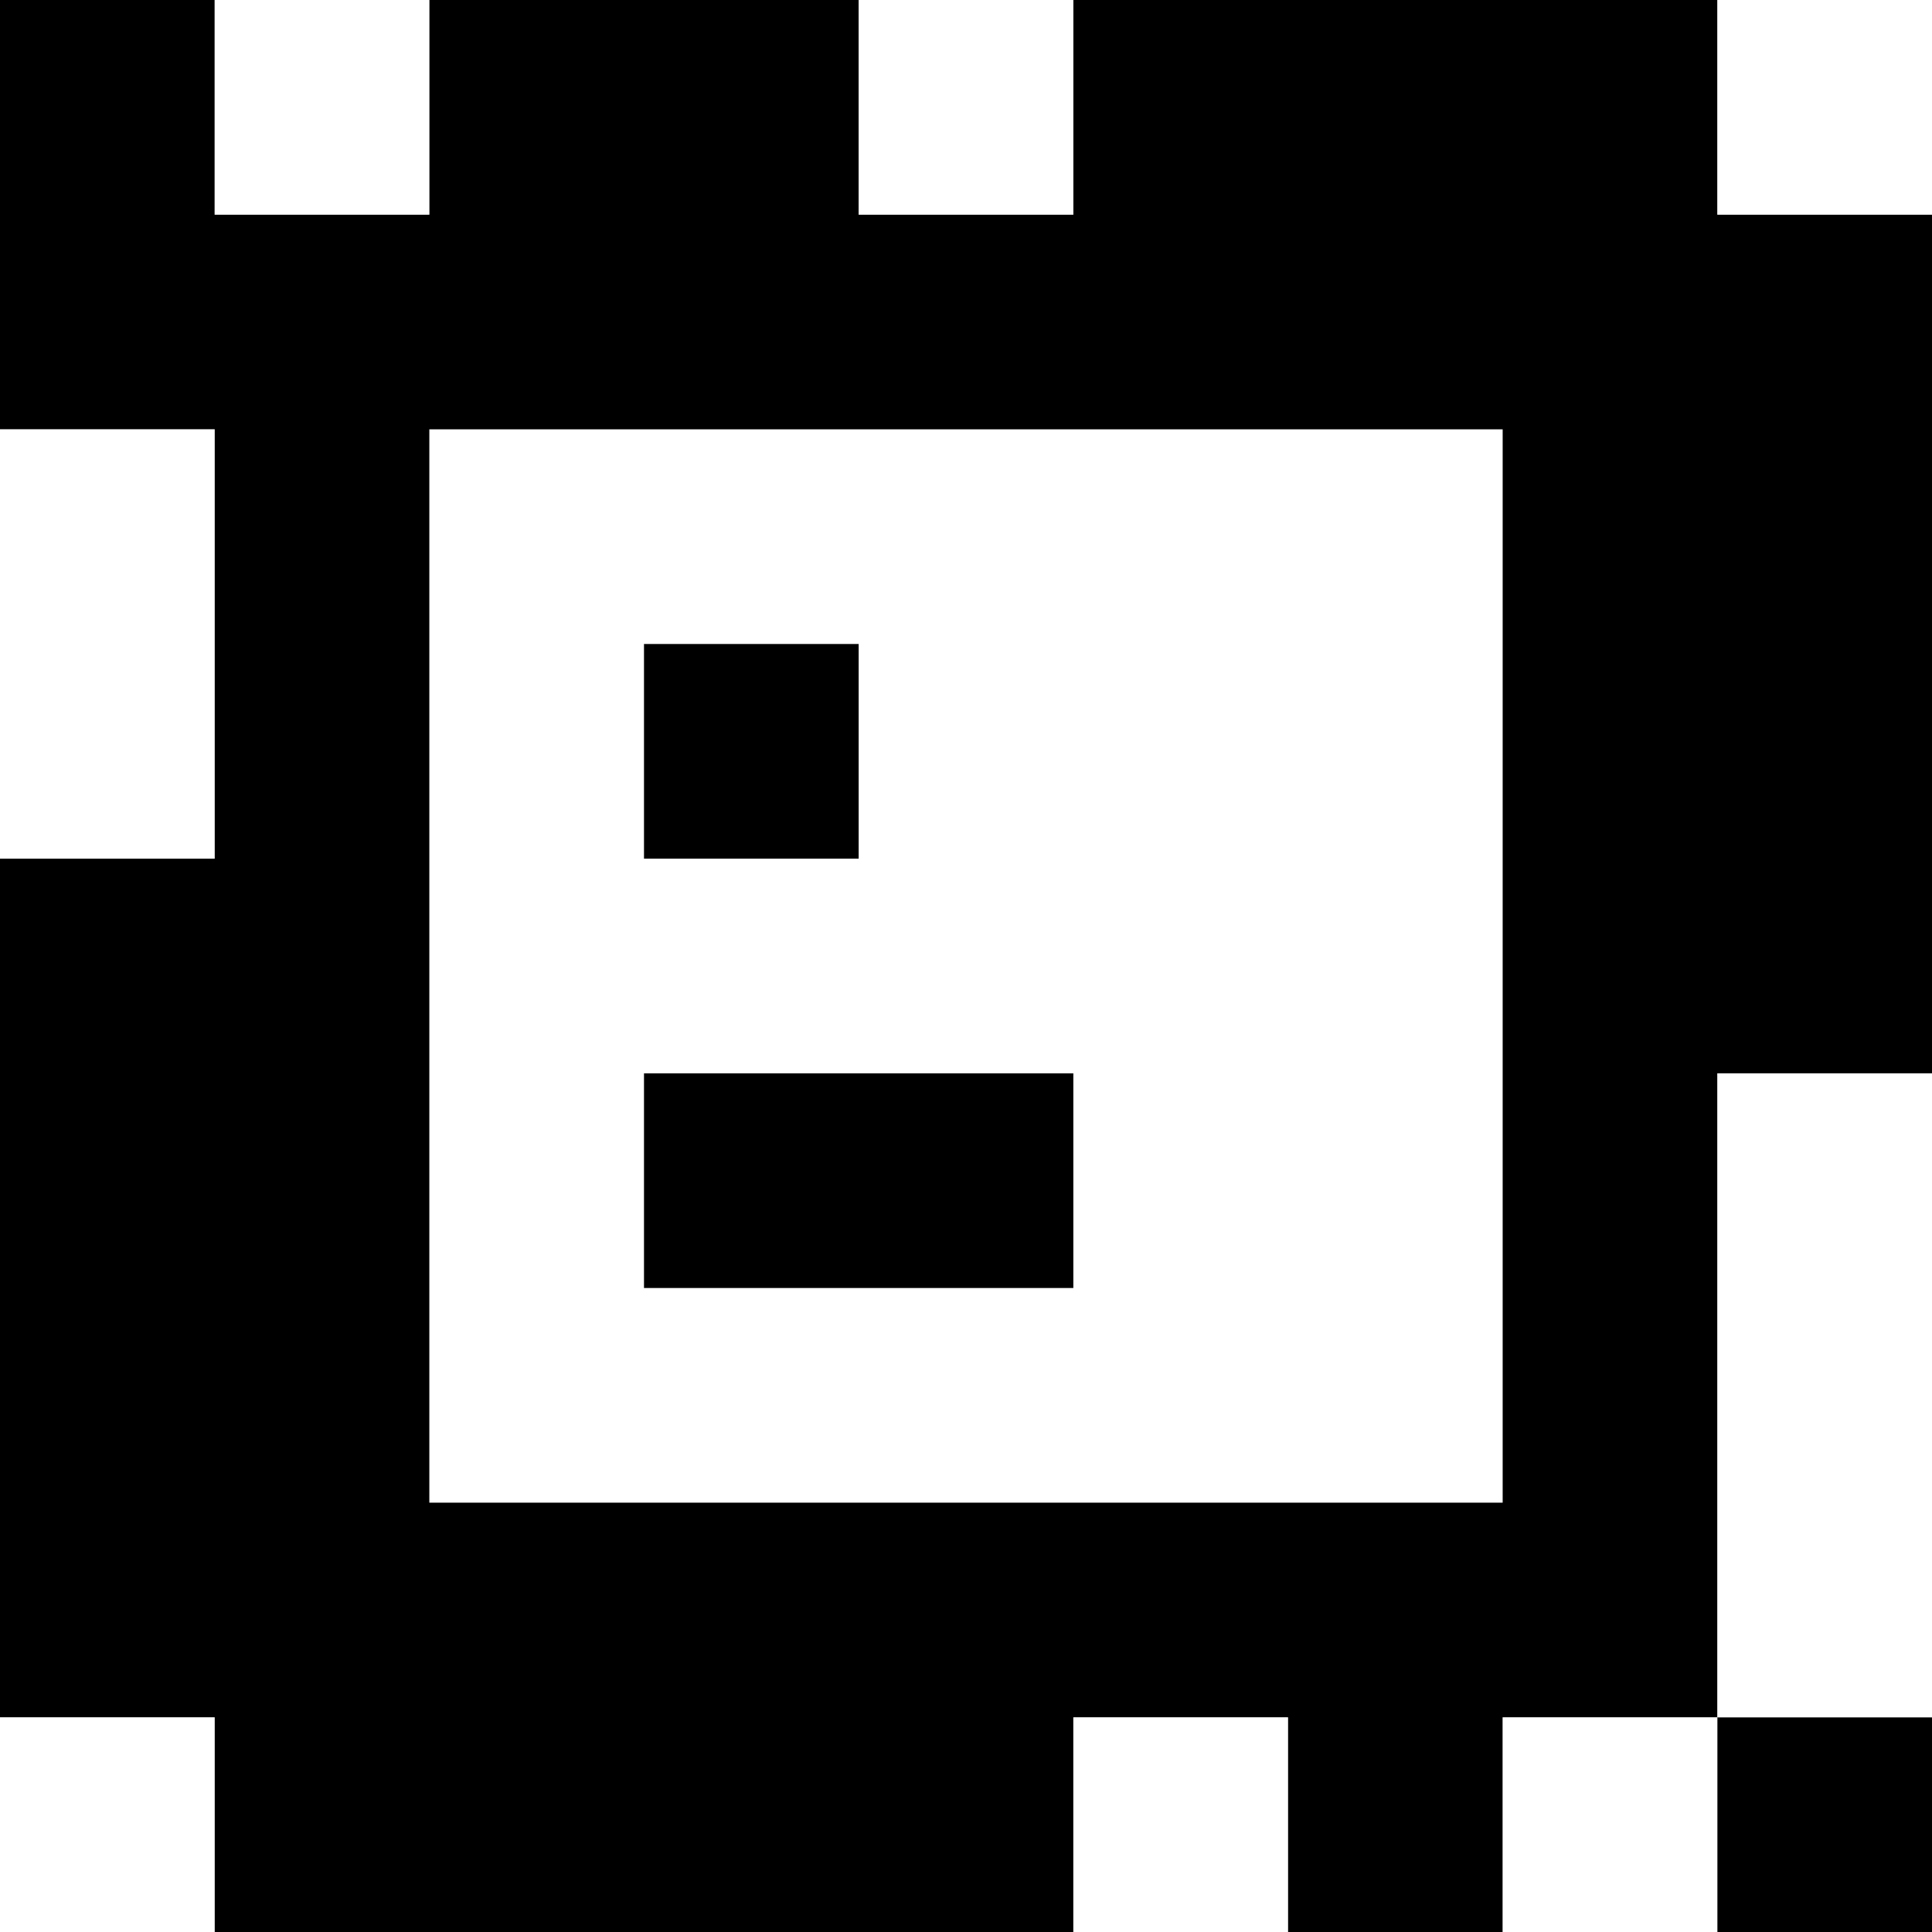 <?xml version="1.0" standalone="yes"?>
<svg xmlns="http://www.w3.org/2000/svg" width="90" height="90">
<rect width="100%" height="100%" fill="#808080" stroke="none"/>
<path style="fill:#000000; stroke:none;" d="M0 0L0 20L10 20L10 40L0 40L0 80L10 80L10 90L50 90L50 80L60 80L60 90L70 90L70 80L80 80L80 90L90 90L90 80L80 80L80 50L90 50L90 10L80 10L80 0L50 0L50 10L40 10L40 0L20 0L20 10L10 10L10 0L0 0z"/>
<path style="fill:#ffffff; stroke:none;" d="M10 0L10 10L20 10L20 0L10 0M40 0L40 10L50 10L50 0L40 0M80 0L80 10L90 10L90 0L80 0M0 20L0 40L10 40L10 20L0 20M20 20L20 70L70 70L70 20L20 20z"/>
<path style="fill:#000000; stroke:none;" d="M30 30L30 40L40 40L40 30L30 30M30 50L30 60L50 60L50 50L30 50z"/>
<path style="fill:#ffffff; stroke:none;" d="M80 50L80 80L90 80L90 50L80 50M0 80L0 90L10 90L10 80L0 80M50 80L50 90L60 90L60 80L50 80M70 80L70 90L80 90L80 80L70 80z"/>
</svg>
